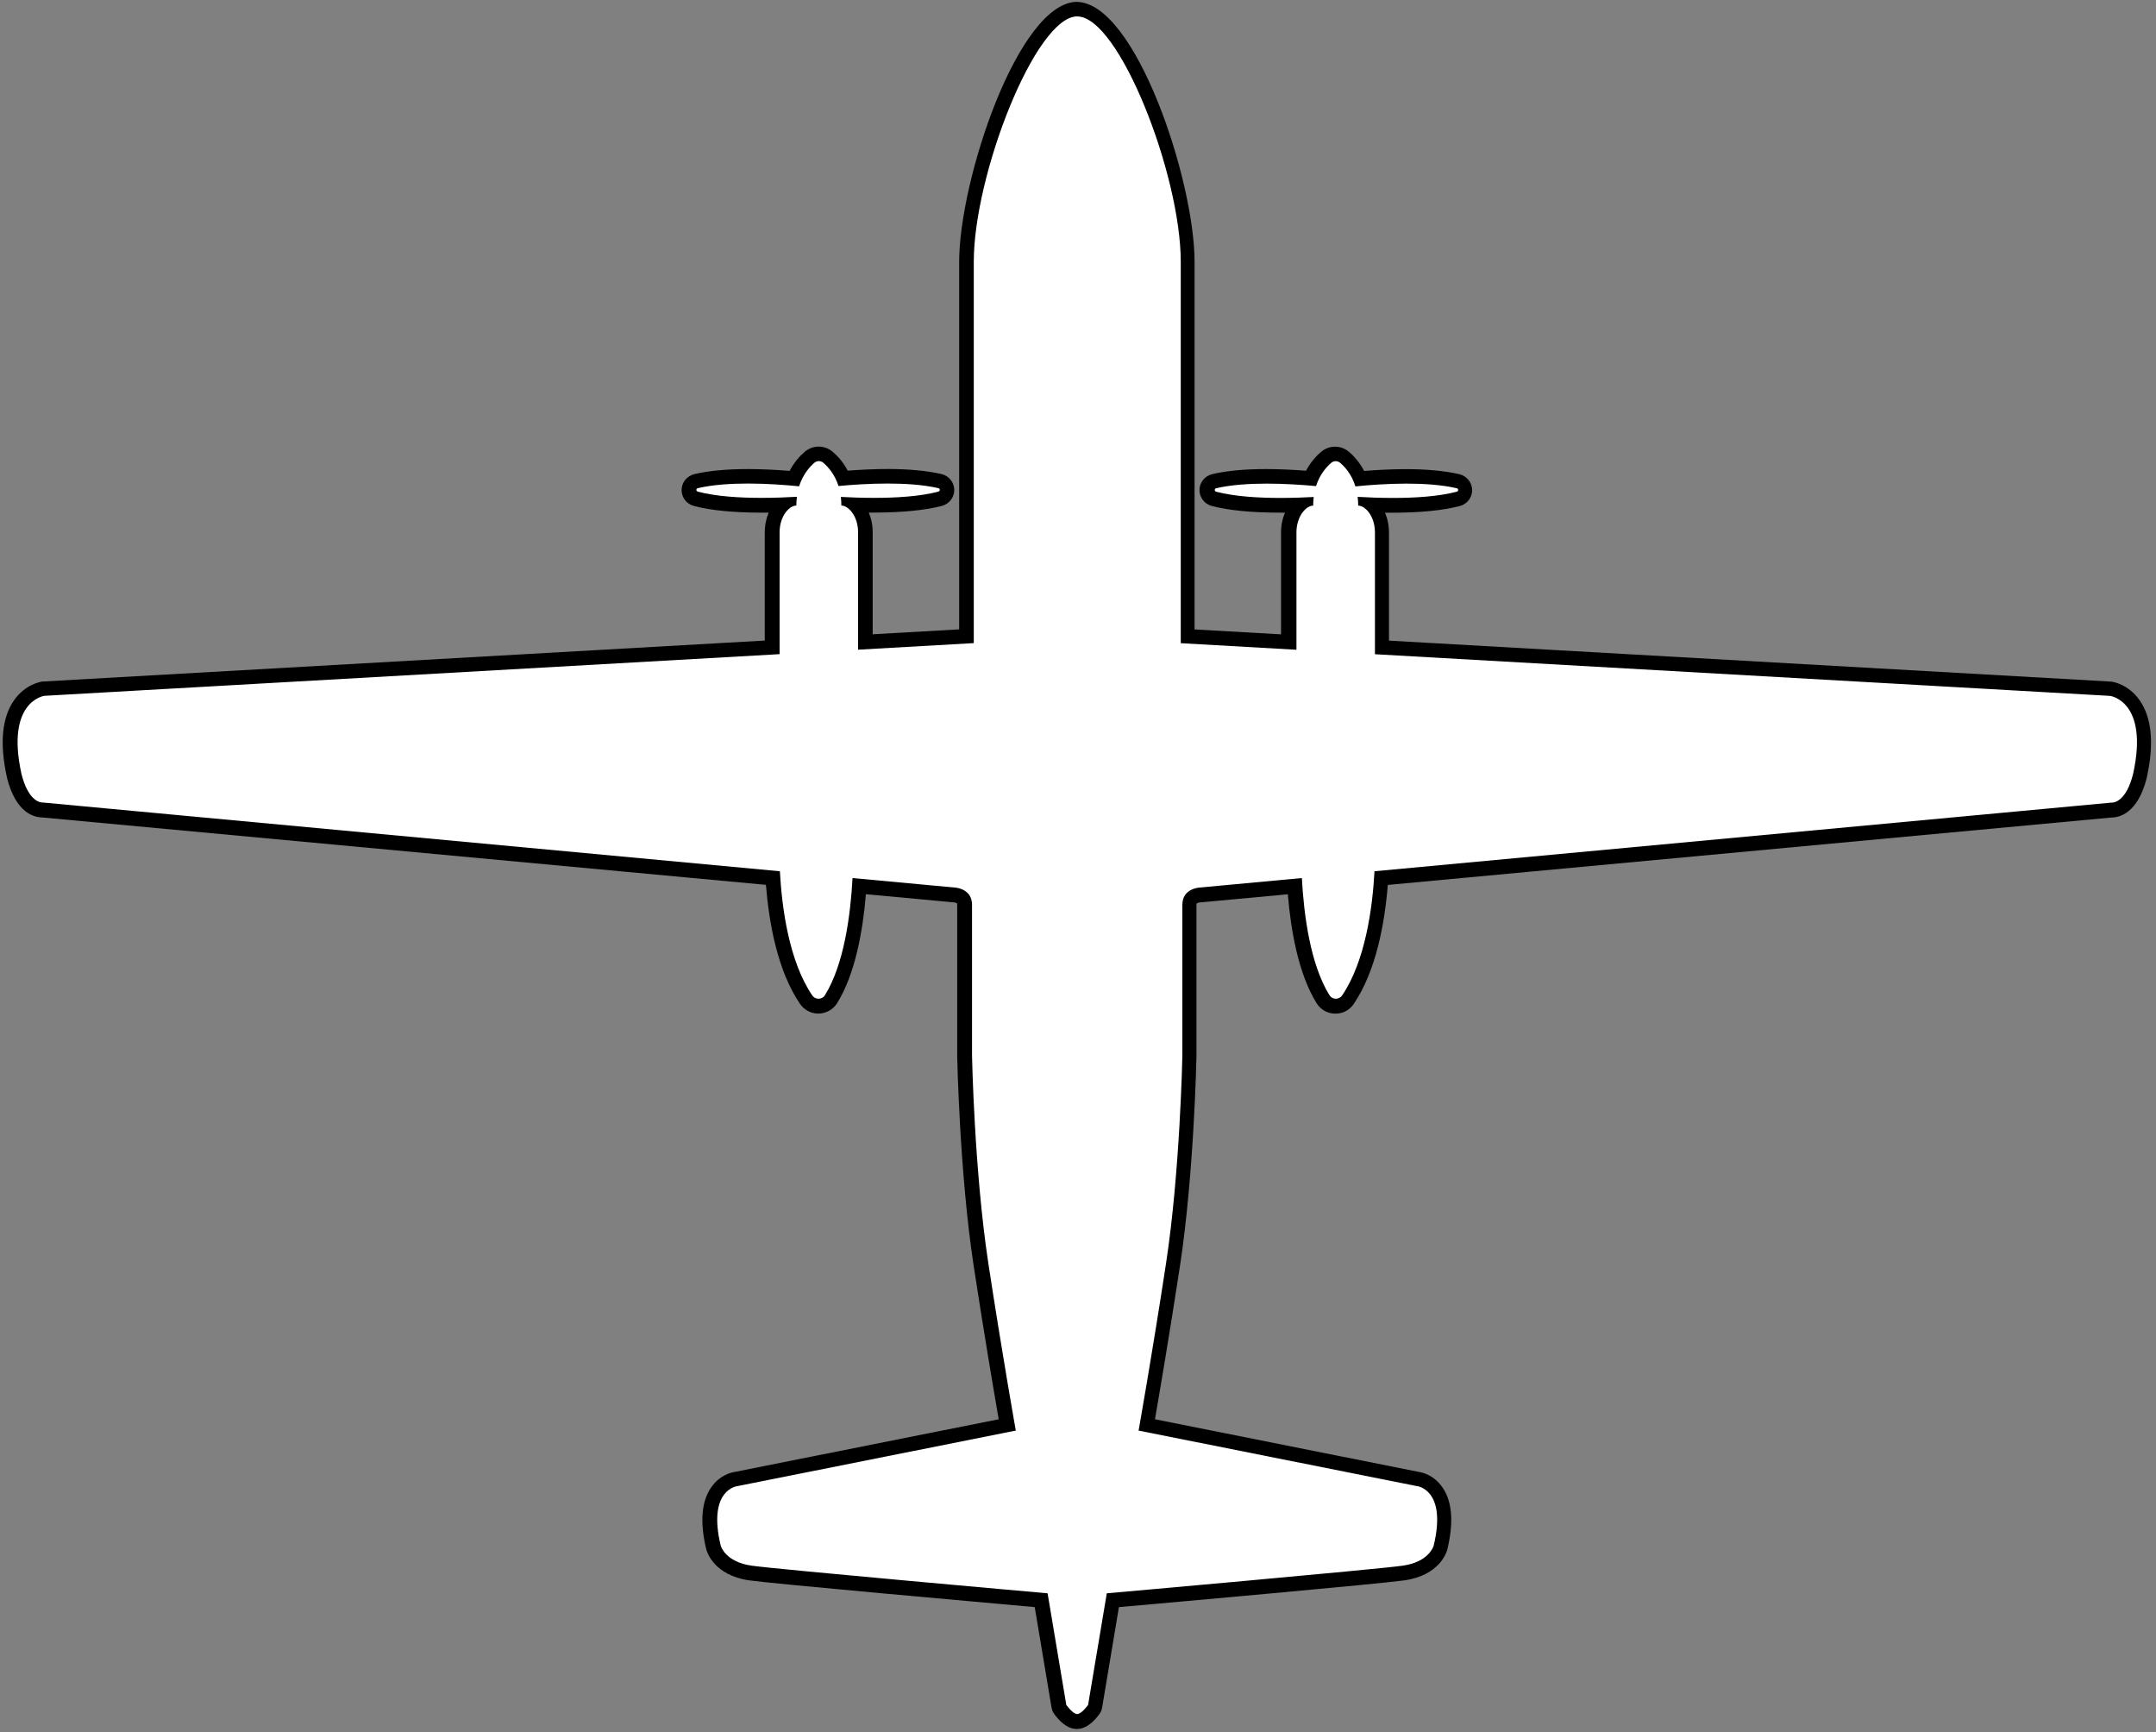 <svg width="295" height="237" viewBox="0 0 295 237" fill="none" xmlns="http://www.w3.org/2000/svg">
<rect x="0" y="0" width="295" height="237" fill="#808080" stroke="none"/>
<g clip-path="url(#clip0_524_7)">
<path d="M147.4 235.49C146.42 235.49 145.54 234.45 145.09 233.82C145 233.7 144.94 233.56 144.92 233.41L142.49 218.9C137.03 218.42 106.12 215.67 102.72 215.18C98.44 214.57 97.68 211.8 97.65 211.68C96.83 208.24 97.01 205.65 98.2 203.98C99.24 202.52 100.63 202.33 100.79 202.31L137.85 194.91C137.35 192.06 135.83 183.21 134.26 172.95C132.35 160.44 132.02 144.57 132.02 144.41V123.76C132.02 122.57 130.94 122.42 130.61 122.4L117.6 121.19C117.26 126.16 116.3 132.53 113.73 136.66C113.36 137.26 112.72 137.61 112.01 137.61C111.3 137.61 110.7 137.28 110.32 136.72C107.21 132.15 106.12 125.31 105.77 120.09L5.87 110.8C5.87 110.8 5.84 110.8 5.83 110.8C5.2 110.8 3.04 110.46 1.96 106.11C1 101.76 1.28 98.48 2.78 96.34C4.07 94.5 5.76 94.23 5.95 94.21L105.67 88.55V72.84C105.67 71.22 106.27 69.89 107.09 69.06C106.1 69.1 105.14 69.12 104.21 69.12C100.49 69.12 97.48 68.82 95.24 68.24C94.67 68.09 94.28 67.59 94.29 67.02C94.29 66.45 94.7 65.95 95.28 65.82C97.16 65.38 99.55 65.16 102.38 65.16C104.73 65.16 107 65.31 108.69 65.47C109.29 64.04 110.16 63.1 110.82 62.54C111.17 62.25 111.6 62.09 112.05 62.09C112.5 62.09 112.94 62.25 113.28 62.54C113.94 63.1 114.8 64.03 115.4 65.44C117.03 65.3 119.21 65.16 121.46 65.16C124.32 65.16 126.72 65.38 128.6 65.82C129.17 65.95 129.58 66.45 129.59 67.02C129.59 67.59 129.21 68.09 128.64 68.24C126.41 68.82 123.37 69.12 119.6 69.12C118.76 69.12 117.9 69.11 117.02 69.08C117.83 69.9 118.43 71.23 118.43 72.84V87.83L132.26 87.05V35.82C132.26 24.4 140.6 1.26 147.42 1.26C154.24 1.26 162.58 24.4 162.58 35.82V87.05L176.41 87.83V72.84C176.41 71.23 177.01 69.9 177.82 69.08C176.94 69.11 176.07 69.12 175.24 69.12C171.48 69.12 168.44 68.82 166.2 68.24C165.63 68.09 165.24 67.59 165.25 67.02C165.25 66.45 165.66 65.95 166.24 65.82C168.12 65.38 170.53 65.16 173.38 65.16C175.63 65.16 177.81 65.3 179.44 65.44C180.04 64.03 180.9 63.09 181.56 62.54C181.9 62.25 182.34 62.09 182.79 62.09C183.24 62.09 183.68 62.25 184.02 62.54C184.69 63.1 185.55 64.04 186.15 65.47C187.84 65.32 190.11 65.16 192.46 65.16C195.29 65.16 197.67 65.38 199.56 65.82C200.13 65.95 200.54 66.45 200.55 67.02C200.55 67.59 200.17 68.09 199.6 68.24C197.36 68.82 194.35 69.12 190.63 69.12C189.7 69.12 188.73 69.1 187.75 69.06C188.56 69.88 189.17 71.21 189.17 72.84V88.55L288.81 94.2C289.07 94.23 290.76 94.5 292.05 96.34C293.55 98.48 293.83 101.75 292.88 106.08C291.78 110.46 289.63 110.8 289 110.8C288.99 110.8 288.97 110.8 288.96 110.8L189.05 120.11C188.7 125.33 187.61 132.16 184.5 136.74C184.12 137.3 183.49 137.63 182.82 137.63C182.15 137.63 181.47 137.27 181.1 136.68C178.53 132.55 177.57 126.18 177.23 121.21L164.27 122.42C163.89 122.44 162.82 122.59 162.82 123.78V144.41C162.82 144.59 162.49 160.46 160.58 172.97C159.01 183.23 157.49 192.07 156.99 194.93L194.14 202.34C194.21 202.34 195.6 202.53 196.64 204C197.82 205.67 198.01 208.26 197.19 211.69C197.16 211.82 196.4 214.59 192.12 215.2C188.72 215.69 157.8 218.43 152.35 218.92L149.92 233.43C149.9 233.58 149.84 233.72 149.75 233.84C149.31 234.46 148.42 235.51 147.44 235.51L147.4 235.49Z" fill="white"/>
<path d="M147.4 2.25C153.1 2.25 161.56 23.88 161.56 35.81V87.99L177.39 88.89V72.84C177.39 70.61 178.72 69.17 179.68 69.17C179.68 68.75 179.71 68.36 179.75 67.99C178.46 68.06 176.88 68.12 175.21 68.12C172.23 68.12 168.93 67.93 166.42 67.27C166.14 67.2 166.15 66.85 166.42 66.79C168.46 66.32 170.93 66.16 173.34 66.16C175.75 66.16 178.28 66.33 180.07 66.5C180.6 64.84 181.55 63.82 182.17 63.3C182.34 63.16 182.55 63.09 182.76 63.09C182.97 63.09 183.18 63.16 183.35 63.3C183.97 63.82 184.93 64.85 185.46 66.54C187.25 66.36 189.8 66.16 192.44 66.16C194.82 66.16 197.27 66.32 199.31 66.79C199.59 66.85 199.59 67.2 199.31 67.27C196.8 67.93 193.54 68.12 190.6 68.12C188.79 68.12 187.09 68.05 185.76 67.97C185.81 68.35 185.84 68.75 185.84 69.17C186.8 69.17 188.13 70.61 188.13 72.84V89.5L288.72 95.2C288.72 95.2 294.06 95.9 291.87 105.86C290.94 109.59 289.31 109.8 288.97 109.8C288.93 109.8 288.9 109.8 288.9 109.8L188.07 119.19C187.8 124.16 186.83 131.47 183.64 136.18C183.43 136.48 183.11 136.63 182.78 136.63C182.45 136.63 182.11 136.47 181.91 136.15C179.27 131.91 178.4 125.1 178.13 120.12L164.14 121.42C164.14 121.42 161.78 121.51 161.78 123.78V144.41C161.78 144.41 161.47 160.23 159.55 172.81C157.63 185.4 155.79 195.71 155.79 195.71L193.9 203.31C193.9 203.31 198.01 203.75 196.17 211.44C196.17 211.44 195.6 213.67 191.93 214.19C188.26 214.71 151.44 217.97 151.44 217.97L148.88 233.24C148.88 233.24 147.99 234.49 147.39 234.49C146.79 234.49 145.9 233.24 145.9 233.24L143.34 217.97C143.34 217.97 106.52 214.71 102.85 214.19C99.18 213.67 98.61 211.44 98.61 211.44C96.77 203.75 100.88 203.31 100.88 203.31L138.99 195.71C138.99 195.71 137.15 185.4 135.23 172.81C133.31 160.22 133 144.41 133 144.41V123.78C133 121.51 130.64 121.42 130.64 121.42L116.65 120.12C116.38 125.1 115.51 131.91 112.87 136.15C112.67 136.47 112.34 136.63 112 136.63C111.66 136.63 111.35 136.48 111.14 136.18C107.94 131.47 106.98 124.16 106.71 119.19L5.9 109.79C5.9 109.79 5.88 109.79 5.83 109.79C5.48 109.79 3.86 109.58 2.93 105.85C0.75 95.89 6.08 95.19 6.08 95.19L106.67 89.49V72.83C106.67 70.6 108 69.16 108.96 69.16C108.96 68.73 108.99 68.33 109.04 67.96C107.71 68.04 106.02 68.11 104.2 68.11C101.25 68.11 98 67.92 95.49 67.26C95.21 67.19 95.22 66.84 95.49 66.78C97.53 66.31 99.98 66.15 102.36 66.15C105 66.15 107.55 66.35 109.34 66.53C109.87 64.85 110.83 63.82 111.45 63.29C111.62 63.15 111.83 63.08 112.04 63.08C112.25 63.08 112.46 63.15 112.63 63.29C113.25 63.81 114.2 64.83 114.73 66.49C116.52 66.32 118.95 66.15 121.46 66.15C123.86 66.15 126.34 66.31 128.38 66.78C128.66 66.84 128.66 67.19 128.38 67.26C125.87 67.92 122.58 68.11 119.59 68.11C117.92 68.11 116.34 68.05 115.05 67.98C115.1 68.35 115.12 68.74 115.12 69.16C116.08 69.16 117.41 70.6 117.41 72.83V88.88L133.24 87.98V35.8C133.24 23.87 141.7 2.24 147.4 2.24M147.4 0.25C139.35 0.25 131.24 24.63 131.24 35.81V86.1L119.41 86.77V72.84C119.41 71.82 119.21 70.9 118.87 70.12C119.11 70.12 119.35 70.12 119.58 70.12C123.43 70.12 126.55 69.81 128.87 69.21C129.88 68.95 130.58 68.04 130.57 67.01C130.56 65.98 129.83 65.09 128.81 64.85C126.85 64.4 124.37 64.16 121.44 64.16C119.47 64.16 117.54 64.27 115.99 64.39C115.35 63.16 114.54 62.31 113.9 61.78C113.38 61.34 112.71 61.1 112.02 61.1C111.33 61.1 110.67 61.34 110.14 61.78C109.5 62.32 108.69 63.18 108.04 64.42C106.43 64.29 104.41 64.17 102.34 64.17C99.44 64.17 96.97 64.4 95.02 64.86C94 65.1 93.27 65.99 93.26 67.02C93.25 68.05 93.94 68.96 94.96 69.22C97.28 69.83 100.38 70.13 104.18 70.13C104.51 70.13 104.85 70.13 105.18 70.13C104.84 70.92 104.64 71.84 104.64 72.86V87.63L5.94 93.23C5.94 93.23 5.84 93.23 5.79 93.24C5.56 93.27 3.47 93.6 1.93 95.79C0.26 98.16 -0.07 101.71 0.94 106.32C0.94 106.34 0.94 106.36 0.95 106.38C2.18 111.3 4.75 111.83 5.79 111.83L104.8 121.05C105.22 126.28 106.39 132.82 109.46 137.33C110.03 138.16 110.96 138.66 111.97 138.66C112.98 138.66 113.98 138.13 114.54 137.24C117.04 133.22 118.07 127.25 118.48 122.33L130.43 123.44C130.49 123.44 130.48 123.44 130.52 123.44C130.52 123.44 130.53 123.44 130.54 123.44C130.67 123.45 130.9 123.54 130.95 123.59C130.95 123.59 130.97 123.65 130.97 123.8V144.43C130.97 144.63 131.3 160.57 133.22 173.14C134.64 182.44 136.03 190.58 136.65 194.16L100.51 201.37C99.99 201.45 98.48 201.82 97.34 203.44C95.98 205.36 95.74 208.22 96.63 211.93C96.73 212.32 97.68 215.51 102.53 216.2C105.82 216.67 134.47 219.22 141.58 219.86L143.88 233.61C143.93 233.91 144.05 234.19 144.22 234.44C144.9 235.39 145.99 236.53 147.34 236.53C148.69 236.53 149.78 235.4 150.46 234.44C150.64 234.19 150.75 233.91 150.8 233.61L153.1 219.86C160.21 219.23 188.86 216.67 192.15 216.2C197.01 215.51 197.95 212.32 198.04 211.96C198.93 208.21 198.7 205.35 197.34 203.44C196.2 201.82 194.69 201.45 194.17 201.37L158.03 194.16C158.65 190.59 160.04 182.45 161.46 173.14C163.38 160.57 163.71 144.63 163.71 144.47V123.81C163.71 123.66 163.74 123.6 163.74 123.6C163.79 123.55 164.01 123.46 164.19 123.45C164.21 123.45 164.22 123.45 164.22 123.45C164.23 123.45 164.22 123.45 164.26 123.45L176.21 122.34C176.62 127.26 177.65 133.23 180.15 137.25C180.7 138.14 181.66 138.67 182.72 138.67C183.78 138.67 184.67 138.17 185.23 137.34C188.29 132.83 189.47 126.29 189.89 121.06L288.9 111.84C289.95 111.84 292.51 111.31 293.74 106.39C293.74 106.37 293.74 106.35 293.75 106.33C294.76 101.72 294.43 98.18 292.76 95.8C291.23 93.61 289.13 93.28 288.9 93.25C288.85 93.25 288.8 93.24 288.75 93.24L190.05 87.64V72.87C190.05 71.85 189.85 70.93 189.51 70.14C189.85 70.14 190.18 70.14 190.51 70.14C194.31 70.14 197.41 69.83 199.73 69.23C200.74 68.97 201.44 68.06 201.43 67.03C201.42 66 200.69 65.11 199.67 64.87C197.71 64.42 195.25 64.18 192.35 64.18C190.28 64.18 188.26 64.3 186.65 64.43C186 63.19 185.2 62.33 184.55 61.79C184.03 61.35 183.36 61.11 182.67 61.11C181.98 61.11 181.32 61.35 180.79 61.79C180.15 62.33 179.35 63.17 178.7 64.4C177.15 64.28 175.22 64.17 173.25 64.17C170.32 64.17 167.84 64.4 165.88 64.86C164.86 65.1 164.13 65.99 164.12 67.02C164.11 68.05 164.8 68.96 165.82 69.22C168.14 69.83 171.26 70.13 175.11 70.13C175.35 70.13 175.58 70.13 175.82 70.13C175.48 70.92 175.28 71.83 175.28 72.85V86.78L163.45 86.11V35.82C163.45 24.64 155.34 0.26 147.29 0.26L147.4 0.25Z" fill="black"/>
</g>
<defs>
<clipPath id="clip0_524_7">
<rect width="294" height="236.24" fill="white" transform="translate(0.4 0.25)"/>
</clipPath>
</defs>
</svg>
